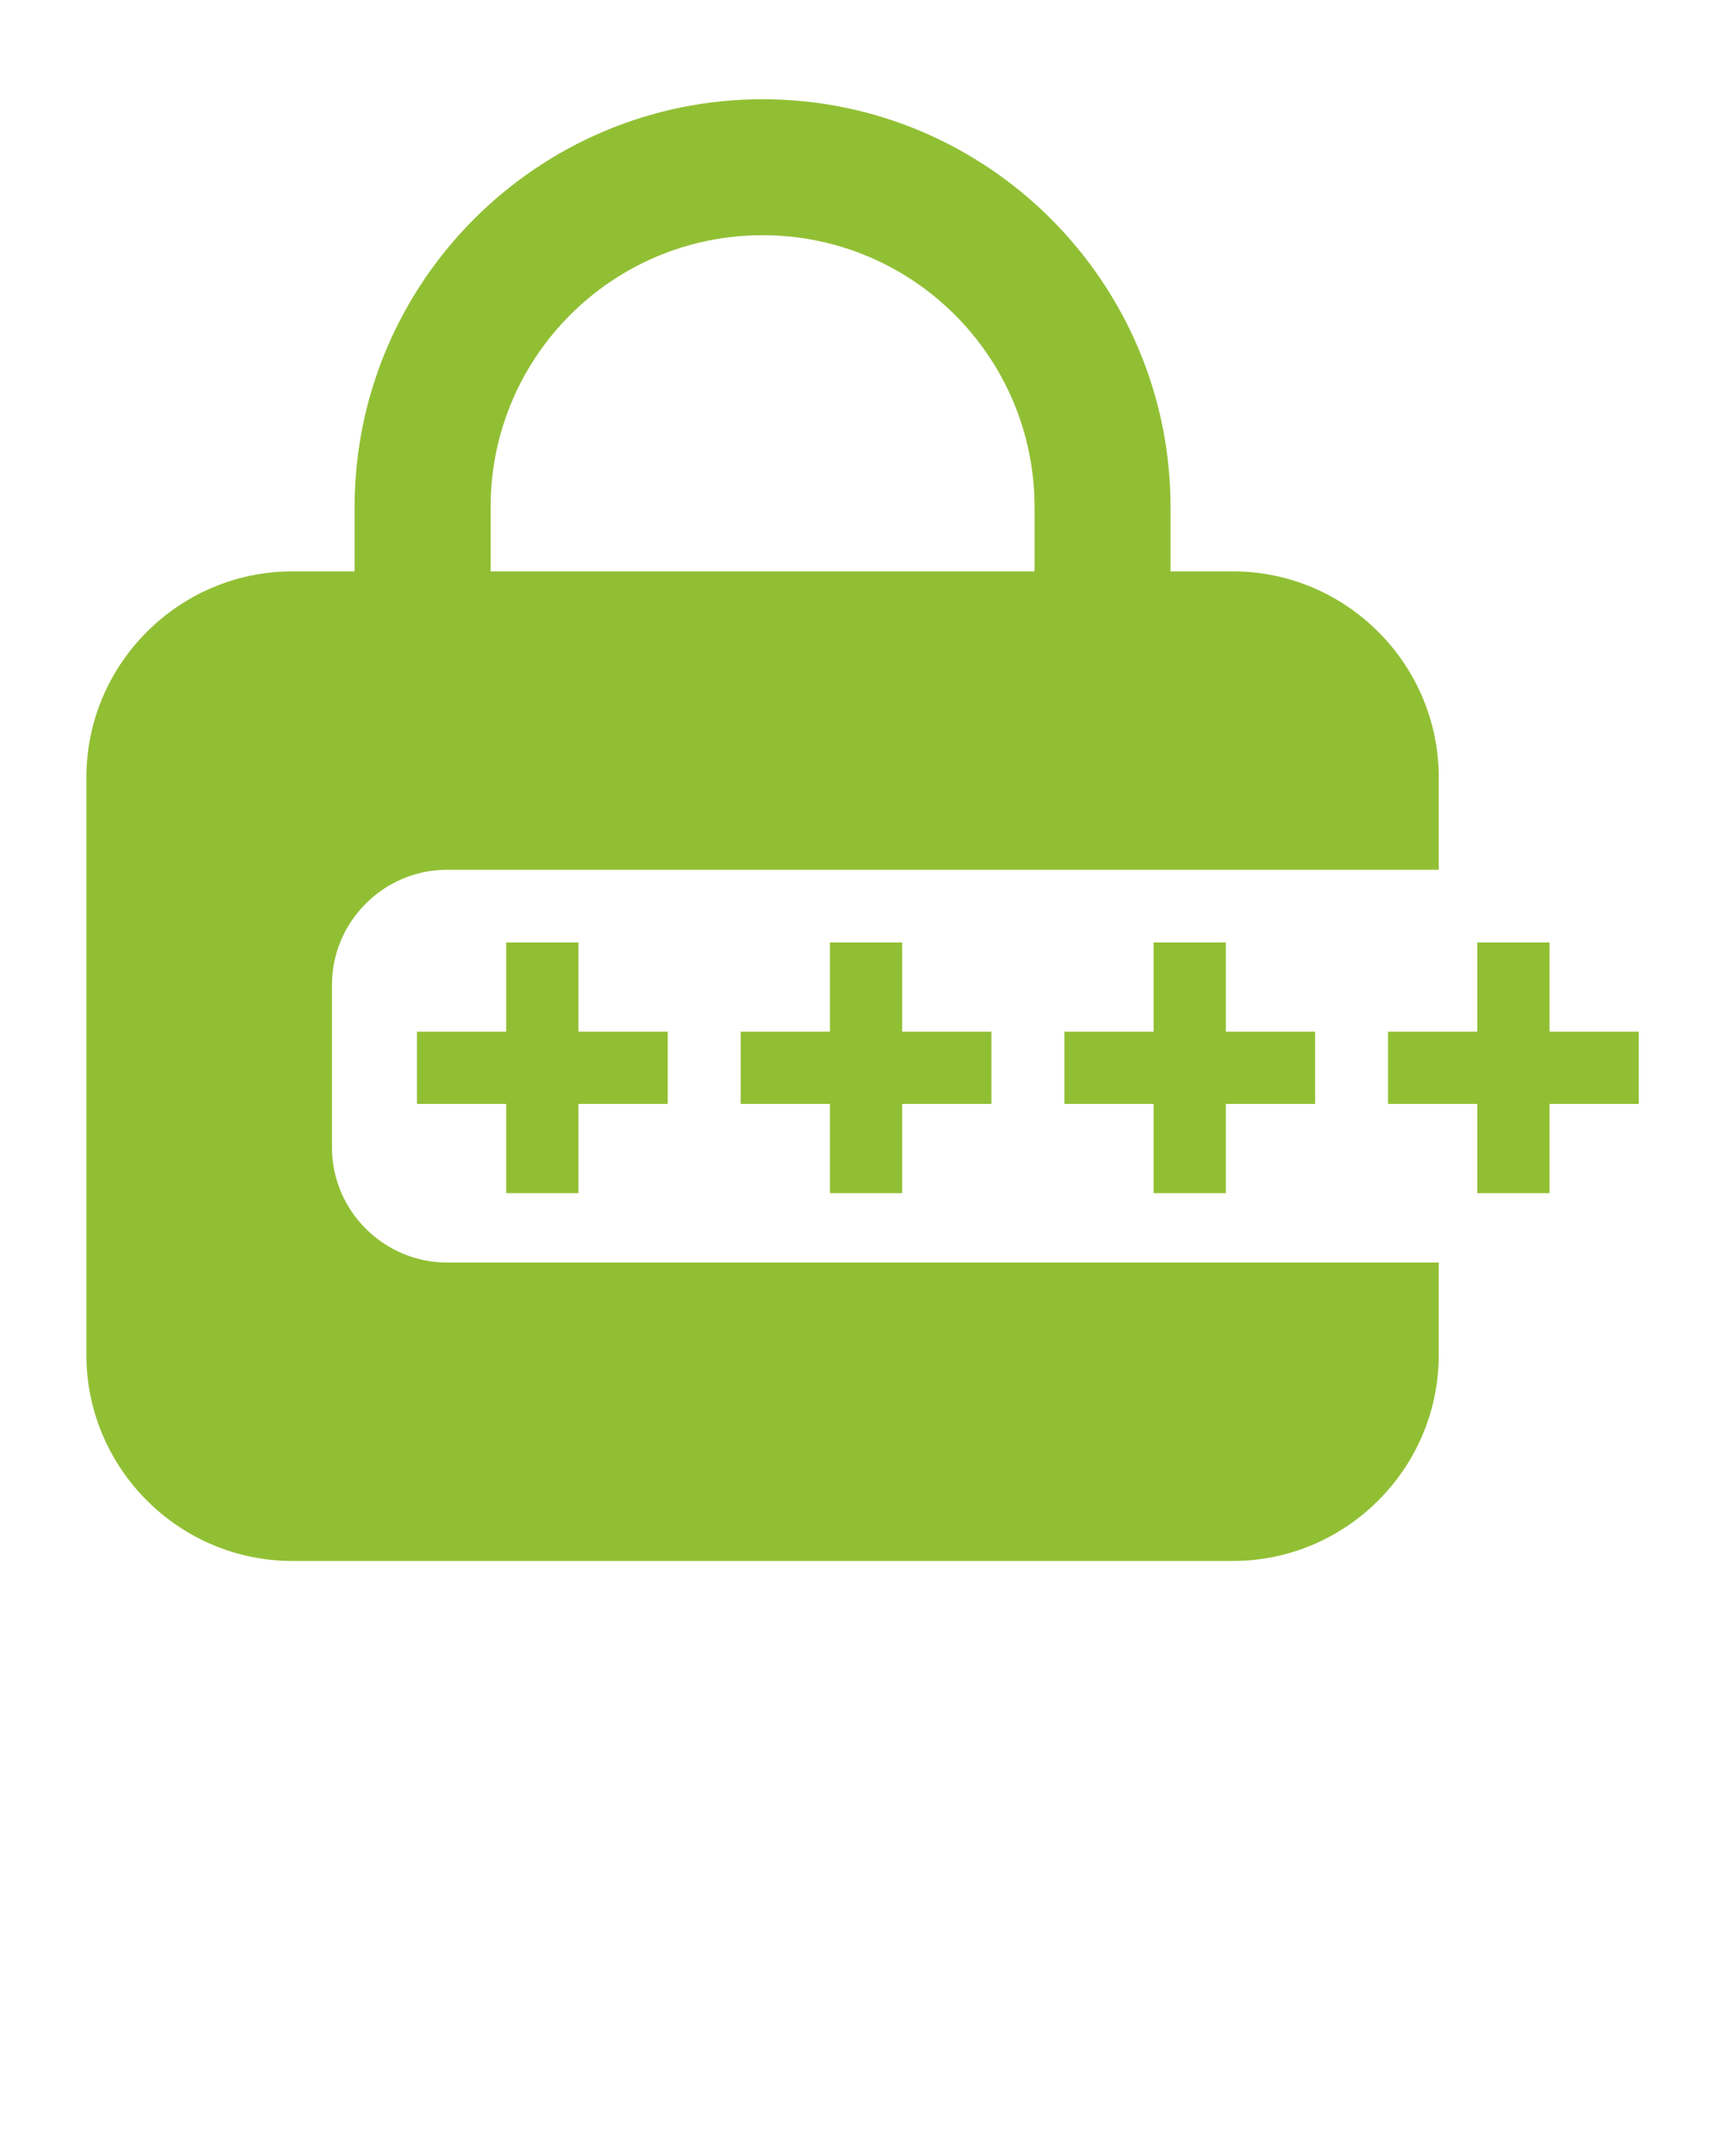 <svg xmlns="http://www.w3.org/2000/svg" xmlns:xlink="http://www.w3.org/1999/xlink" version="1.1" x="0px" y="0px" viewBox="0 0 100 125" enable-background="new 0 0 100 100" xml:space="preserve"><g style="
    fill: #91bf34;"><path d="M71.47,33.127h-3.613v-3.723c0-13.041-10.609-23.65-23.65-23.65s-23.65,10.609-23.65,23.65v3.723h-3.613   c-6.564,0-11.935,5.37-11.935,11.935v33.504c0,6.564,5.371,11.935,11.935,11.935H71.47c6.564,0,11.935-5.37,11.935-11.935V73.2   H25.922c-3.673,0-6.679-3.006-6.679-6.679v-9.416c0-3.673,3.006-6.679,6.679-6.679h57.483v-5.365   C83.405,38.497,78.034,33.127,71.47,33.127z M28.44,29.404c0-8.708,7.059-15.767,15.767-15.767c8.708,0,15.767,7.059,15.767,15.767   v3.723H28.44V29.404z"/><polygon points="33.534,69.177 33.534,64.003 38.708,64.003 38.708,59.815 33.534,59.815 33.534,54.642 29.346,54.642    29.346,59.815 24.173,59.815 24.173,64.003 29.346,64.003 29.346,69.177  "/><polygon points="52.298,69.177 52.298,64.003 57.472,64.003 57.472,59.815 52.298,59.815 52.298,54.642 48.11,54.642 48.11,59.815    42.937,59.815 42.937,64.003 48.11,64.003 48.11,69.177  "/><polygon points="71.063,69.177 71.063,64.003 76.236,64.003 76.236,59.815 71.063,59.815 71.063,54.642 66.874,54.642    66.874,59.815 61.701,59.815 61.701,64.003 66.874,64.003 66.874,69.177  "/><polygon points="89.827,59.815 89.827,54.642 85.639,54.642 85.639,59.815 80.465,59.815 80.465,64.003 85.639,64.003    85.639,69.177 89.827,69.177 89.827,64.003 95,64.003 95,59.815  "/></g></svg>